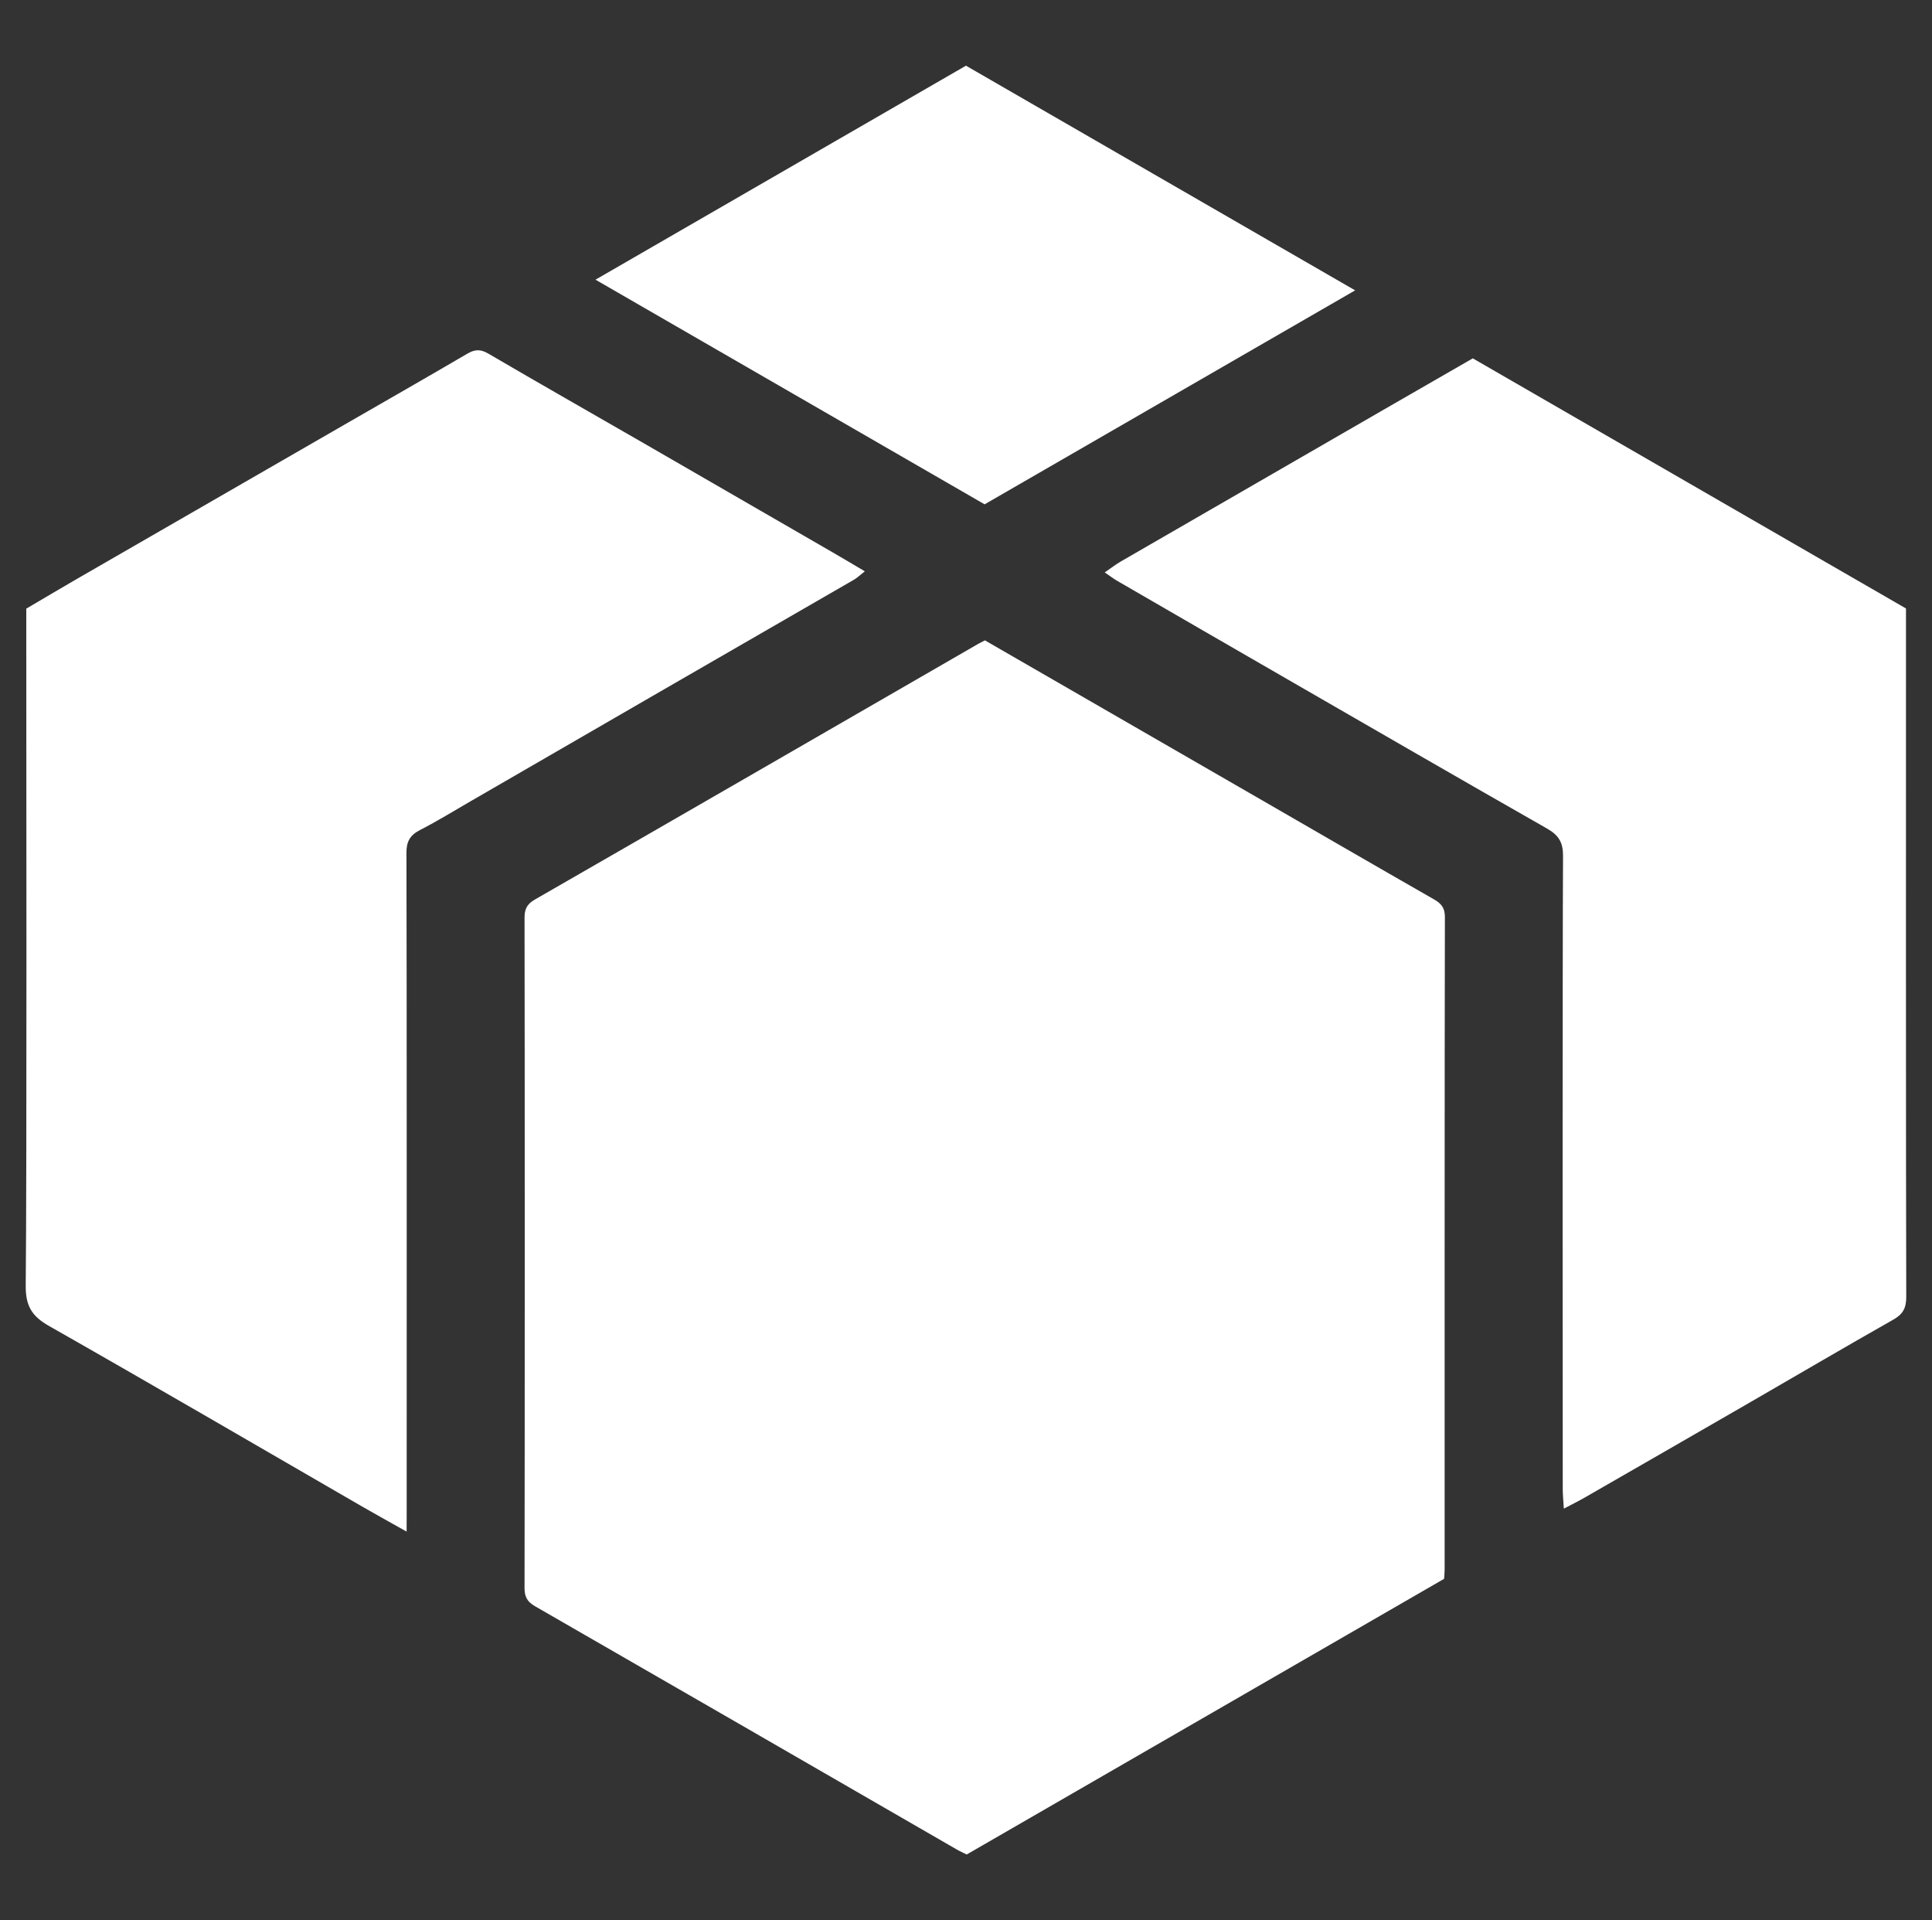 <?xml version="1.0" encoding="utf-8"?>
<!-- Generator: Adobe Illustrator 17.0.0, SVG Export Plug-In . SVG Version: 6.00 Build 0)  -->
<!DOCTYPE svg PUBLIC "-//W3C//DTD SVG 1.1//EN" "http://www.w3.org/Graphics/SVG/1.1/DTD/svg11.dtd">
<svg version="1.1" id="Layer_1" xmlns="http://www.w3.org/2000/svg" xmlns:xlink="http://www.w3.org/1999/xlink" x="0px" y="0px"
	 width="20.827px" height="20.696px" viewBox="0 0 20.827 20.696" enable-background="new 0 0 20.827 20.696" xml:space="preserve">
<rect x="0" y="0" width="20.827" height="20.696" fill="#333333" stroke="none"/>
<symbol  id="prize_play_icon_color" viewBox="-28.715 -27.309 57.43 54.617">
	<g id="lZOGyr.tif_2_">
		<g>
			<path fill="#FFFFFF" d="M0.578,9.763c2.785-1.606,5.545-3.197,8.304-4.79c1.801-1.039,3.6-2.083,5.405-3.115
				c0.227-0.129,0.34-0.261,0.339-0.543c-0.011-3.307-0.007-16.621-0.008-19.928c0-0.087-0.01-0.175-0.016-0.278
				c-4.855-2.803-9.707-5.605-14.579-8.417c-0.099,0.05-0.205,0.096-0.304,0.153c-4.292,2.477-8.583,4.957-12.879,7.427
				c-0.237,0.136-0.32,0.287-0.32,0.555c0.008,3.484,0.008,16.976,0,20.459c-0.001,0.263,0.069,0.421,0.31,0.56
				C-8.656,4.44-4.148,7.045,0.361,9.648C0.425,9.684,0.491,9.717,0.578,9.763z"/>
			<path fill="#FFFFFF" d="M-17.081-17.449c-0.506,0.285-0.93,0.517-1.348,0.759c-3.19,1.843-6.371,3.701-9.574,5.52
				c-0.529,0.3-0.717,0.62-0.71,1.235c0.036,3.365,0.017,16.739,0.017,20.104c0,0.176,0,0.353,0,0.562
				c0.521,0.306,1.037,0.614,1.557,0.914c2.718,1.569,5.438,3.135,8.157,4.702c1.251,0.721,2.506,1.437,3.752,2.167
				c0.229,0.134,0.402,0.146,0.642,0.005c1.577-0.923,3.166-1.825,4.749-2.738c1.928-1.111,3.854-2.225,5.781-3.339
				c0.305-0.176,0.606-0.357,0.969-0.571c-0.141-0.11-0.23-0.199-0.335-0.259c-1.977-1.143-3.957-2.283-5.934-3.425
				c-1.927-1.113-3.852-2.228-5.778-3.342c-0.51-0.295-1.013-0.605-1.537-0.874c-0.303-0.156-0.415-0.35-0.413-0.693
				c0.012-3.38,0.007-16.768,0.007-20.149C-17.081-17.031-17.081-17.192-17.081-17.449z"/>
			<path fill="#FFFFFF" d="M15.478,18.373c4.42-2.552,8.808-5.085,13.229-7.637c0-0.137,0-0.283,0-0.428
				c0-3.527-0.005-17.061,0.008-20.588c0.001-0.338-0.096-0.528-0.393-0.696c-1.487-0.842-2.96-1.709-4.44-2.563
				c-1.671-0.965-3.343-1.927-5.016-2.888c-0.175-0.1-0.356-0.189-0.608-0.321c-0.014,0.245-0.032,0.413-0.033,0.581
				c-0.002,3.113-0.01,16.235,0.009,19.348c0.002,0.412-0.134,0.632-0.483,0.832c-2.636,1.501-5.262,3.021-7.89,4.536
				c-1.749,1.008-3.496,2.019-5.243,3.031c-0.112,0.065-0.215,0.145-0.38,0.257c0.189,0.129,0.334,0.243,0.491,0.334
				c2.665,1.541,5.332,3.08,7.998,4.618C13.632,17.31,14.539,17.831,15.478,18.373z"/>
			<path fill="#FFFFFF" d="M0.57,13.916c-3.948,2.279-7.877,4.547-11.883,6.859C-7.512,22.971-3.777,25.128,0,27.309
				c3.931-2.269,7.874-4.545,11.885-6.86C8.098,18.263,4.354,16.101,0.57,13.916z"/>
		</g>
	</g>
</symbol>
<use xlink:href="#prize_play_icon_color"  width="57.43" height="54.617" id="XMLID_1_" x="-28.715" y="-27.309" transform="matrix(0.353 0 0 -0.353 10.413 10.348)" overflow="visible"/>
</svg>
